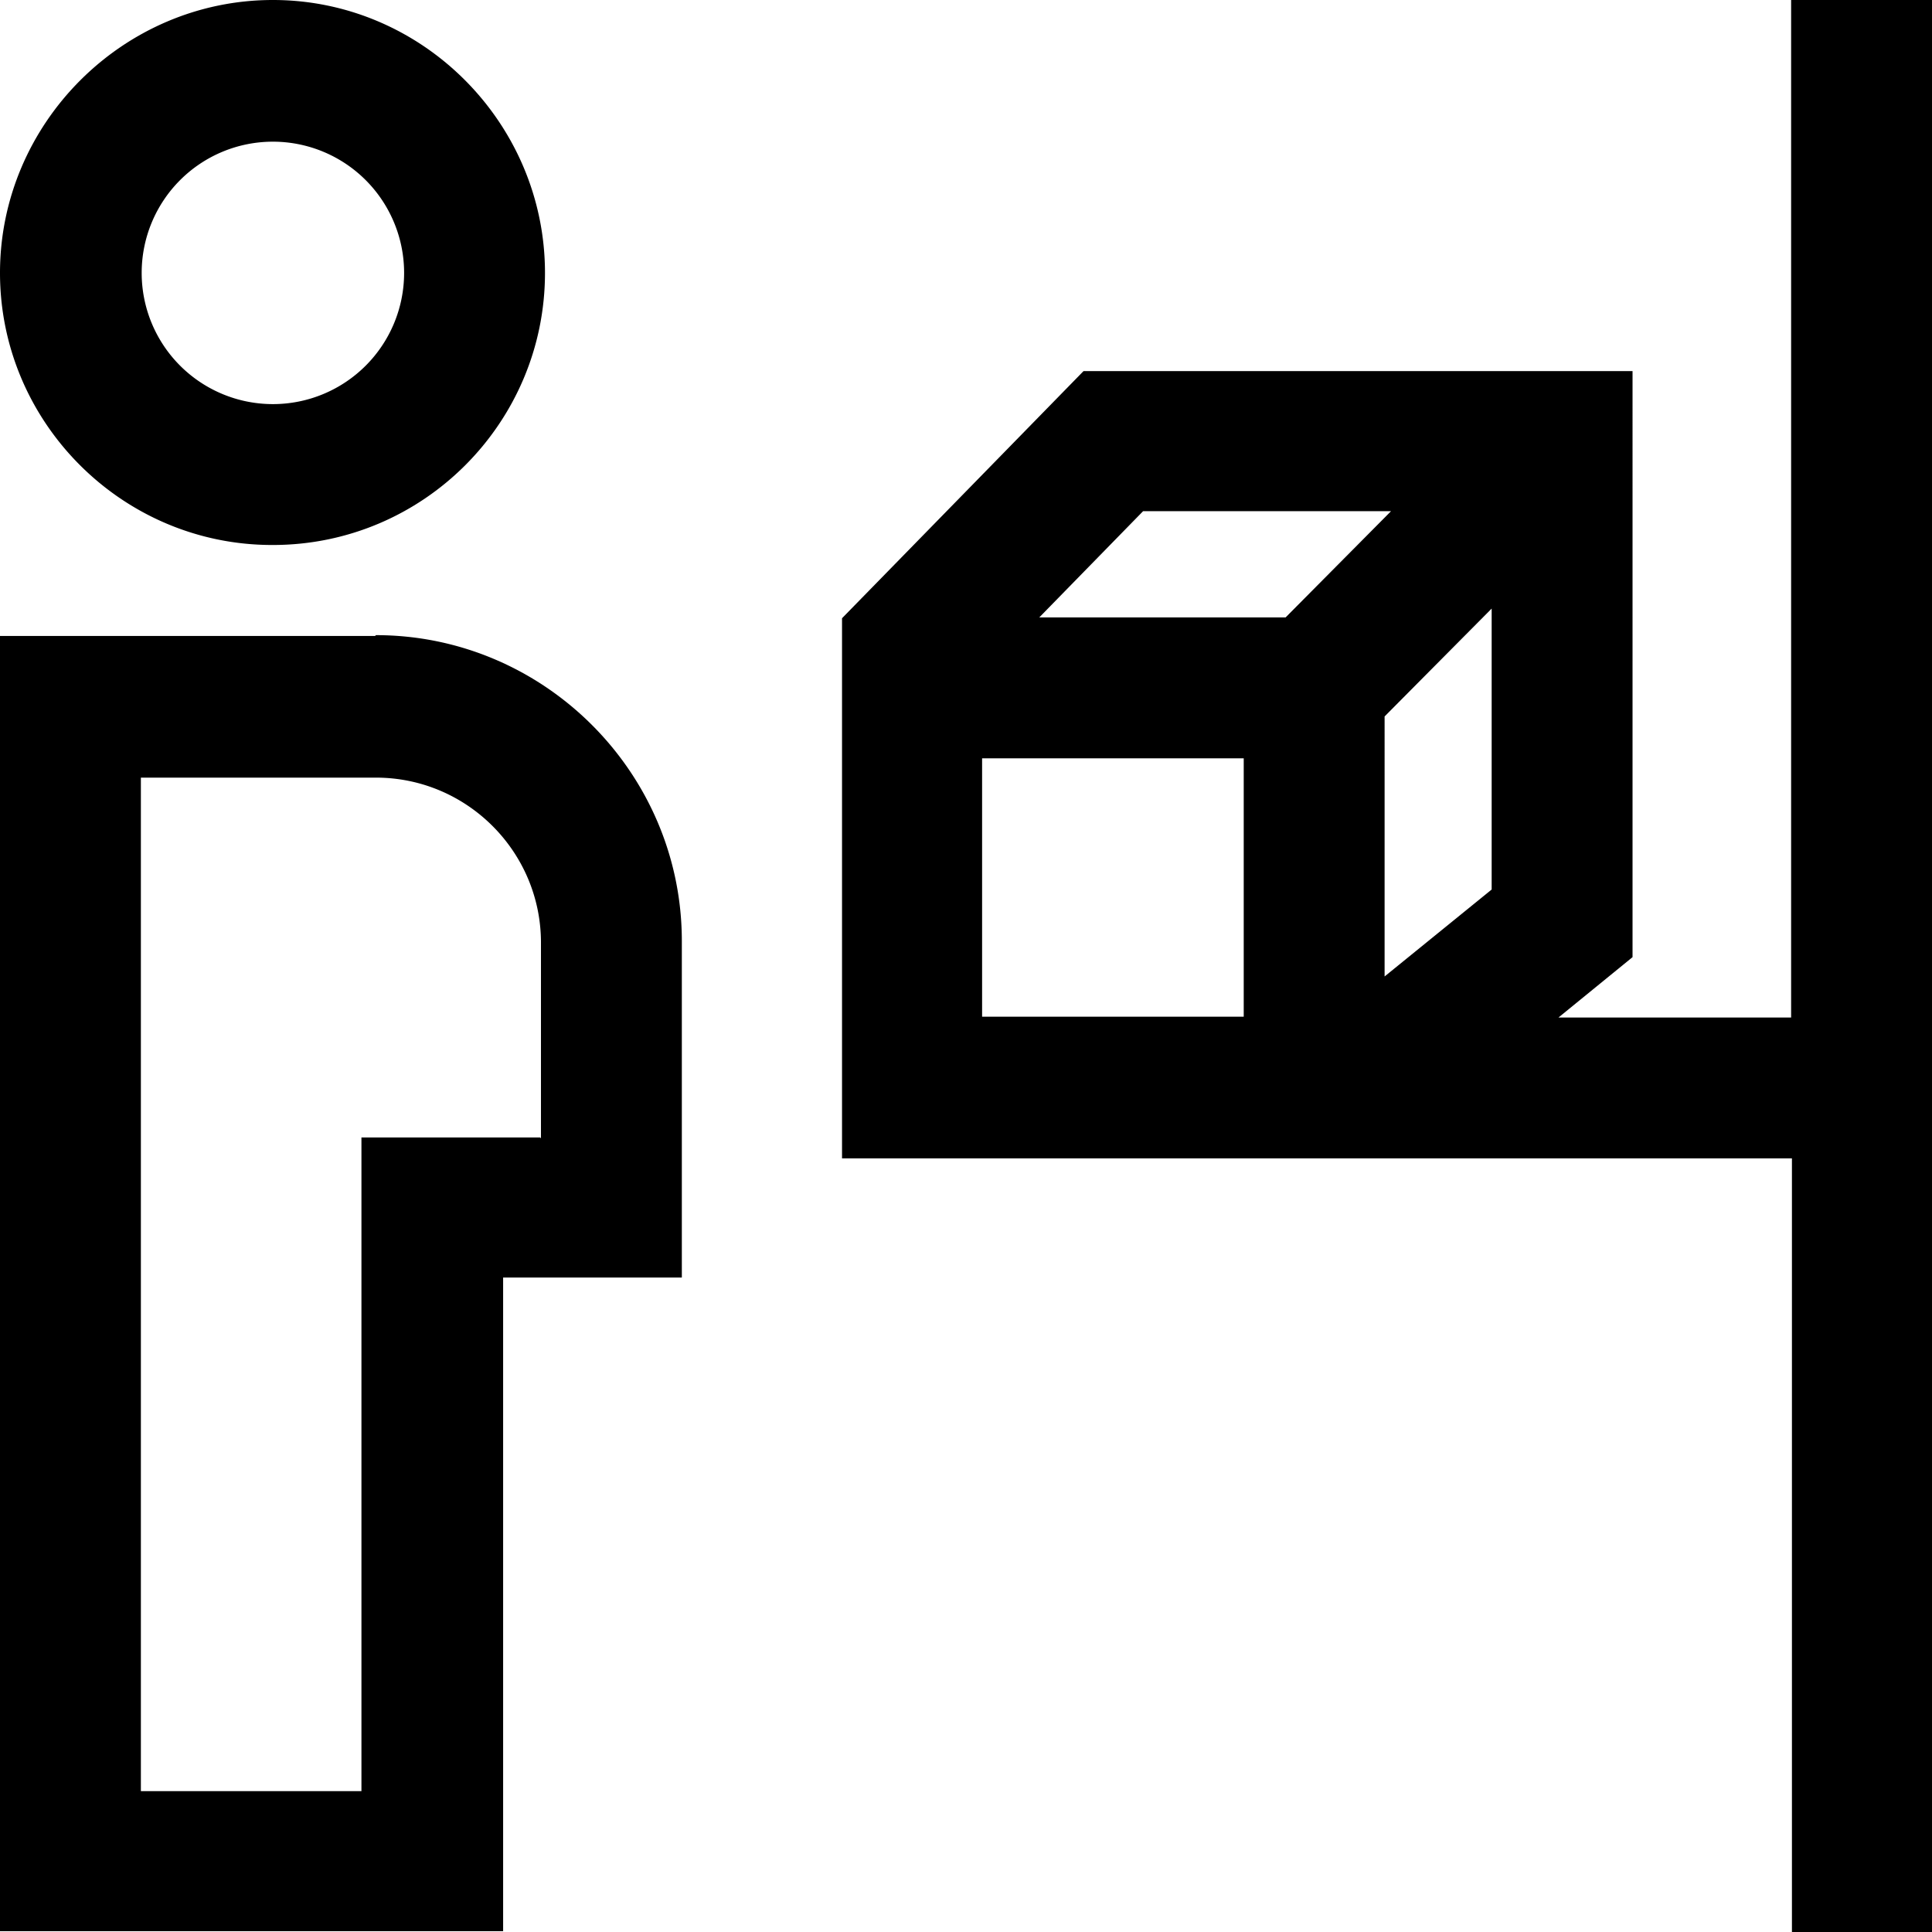 <svg viewBox="0 0 24 24" xmlns="http://www.w3.org/2000/svg">
  <path d="M3.39 6.77c1.87 0 3.38-1.52 3.38-3.38S5.25 0 3.39 0 0 1.53 0 3.39s1.52 3.38 3.38 3.38Zm0-5.01a1.63 1.63 0 1 1 0 3.26 1.63 1.63 0 0 1 0-3.26M4.66 7.9H0v16.09h6.25v-8.12h2.22v-4.18c0-2.09-1.71-3.8-3.8-3.8Zm2.05 6.23H4.49v8.12H1.75V9.66h2.92c1.13 0 2.05.92 2.05 2.05v2.43ZM22.25 0v12.64h-2.89l.92-.75V4.61h-6.82l-3 3.07v6.71h11.8V24h1.75V0h-1.75ZM12.2 9.42h3.25v3.21H12.2zm6.33-1.85v3.48l-1.33 1.08V8.9l1.33-1.34ZM14.2 6.35h3.08l-1.31 1.32h-3.06z"/>
</svg>
